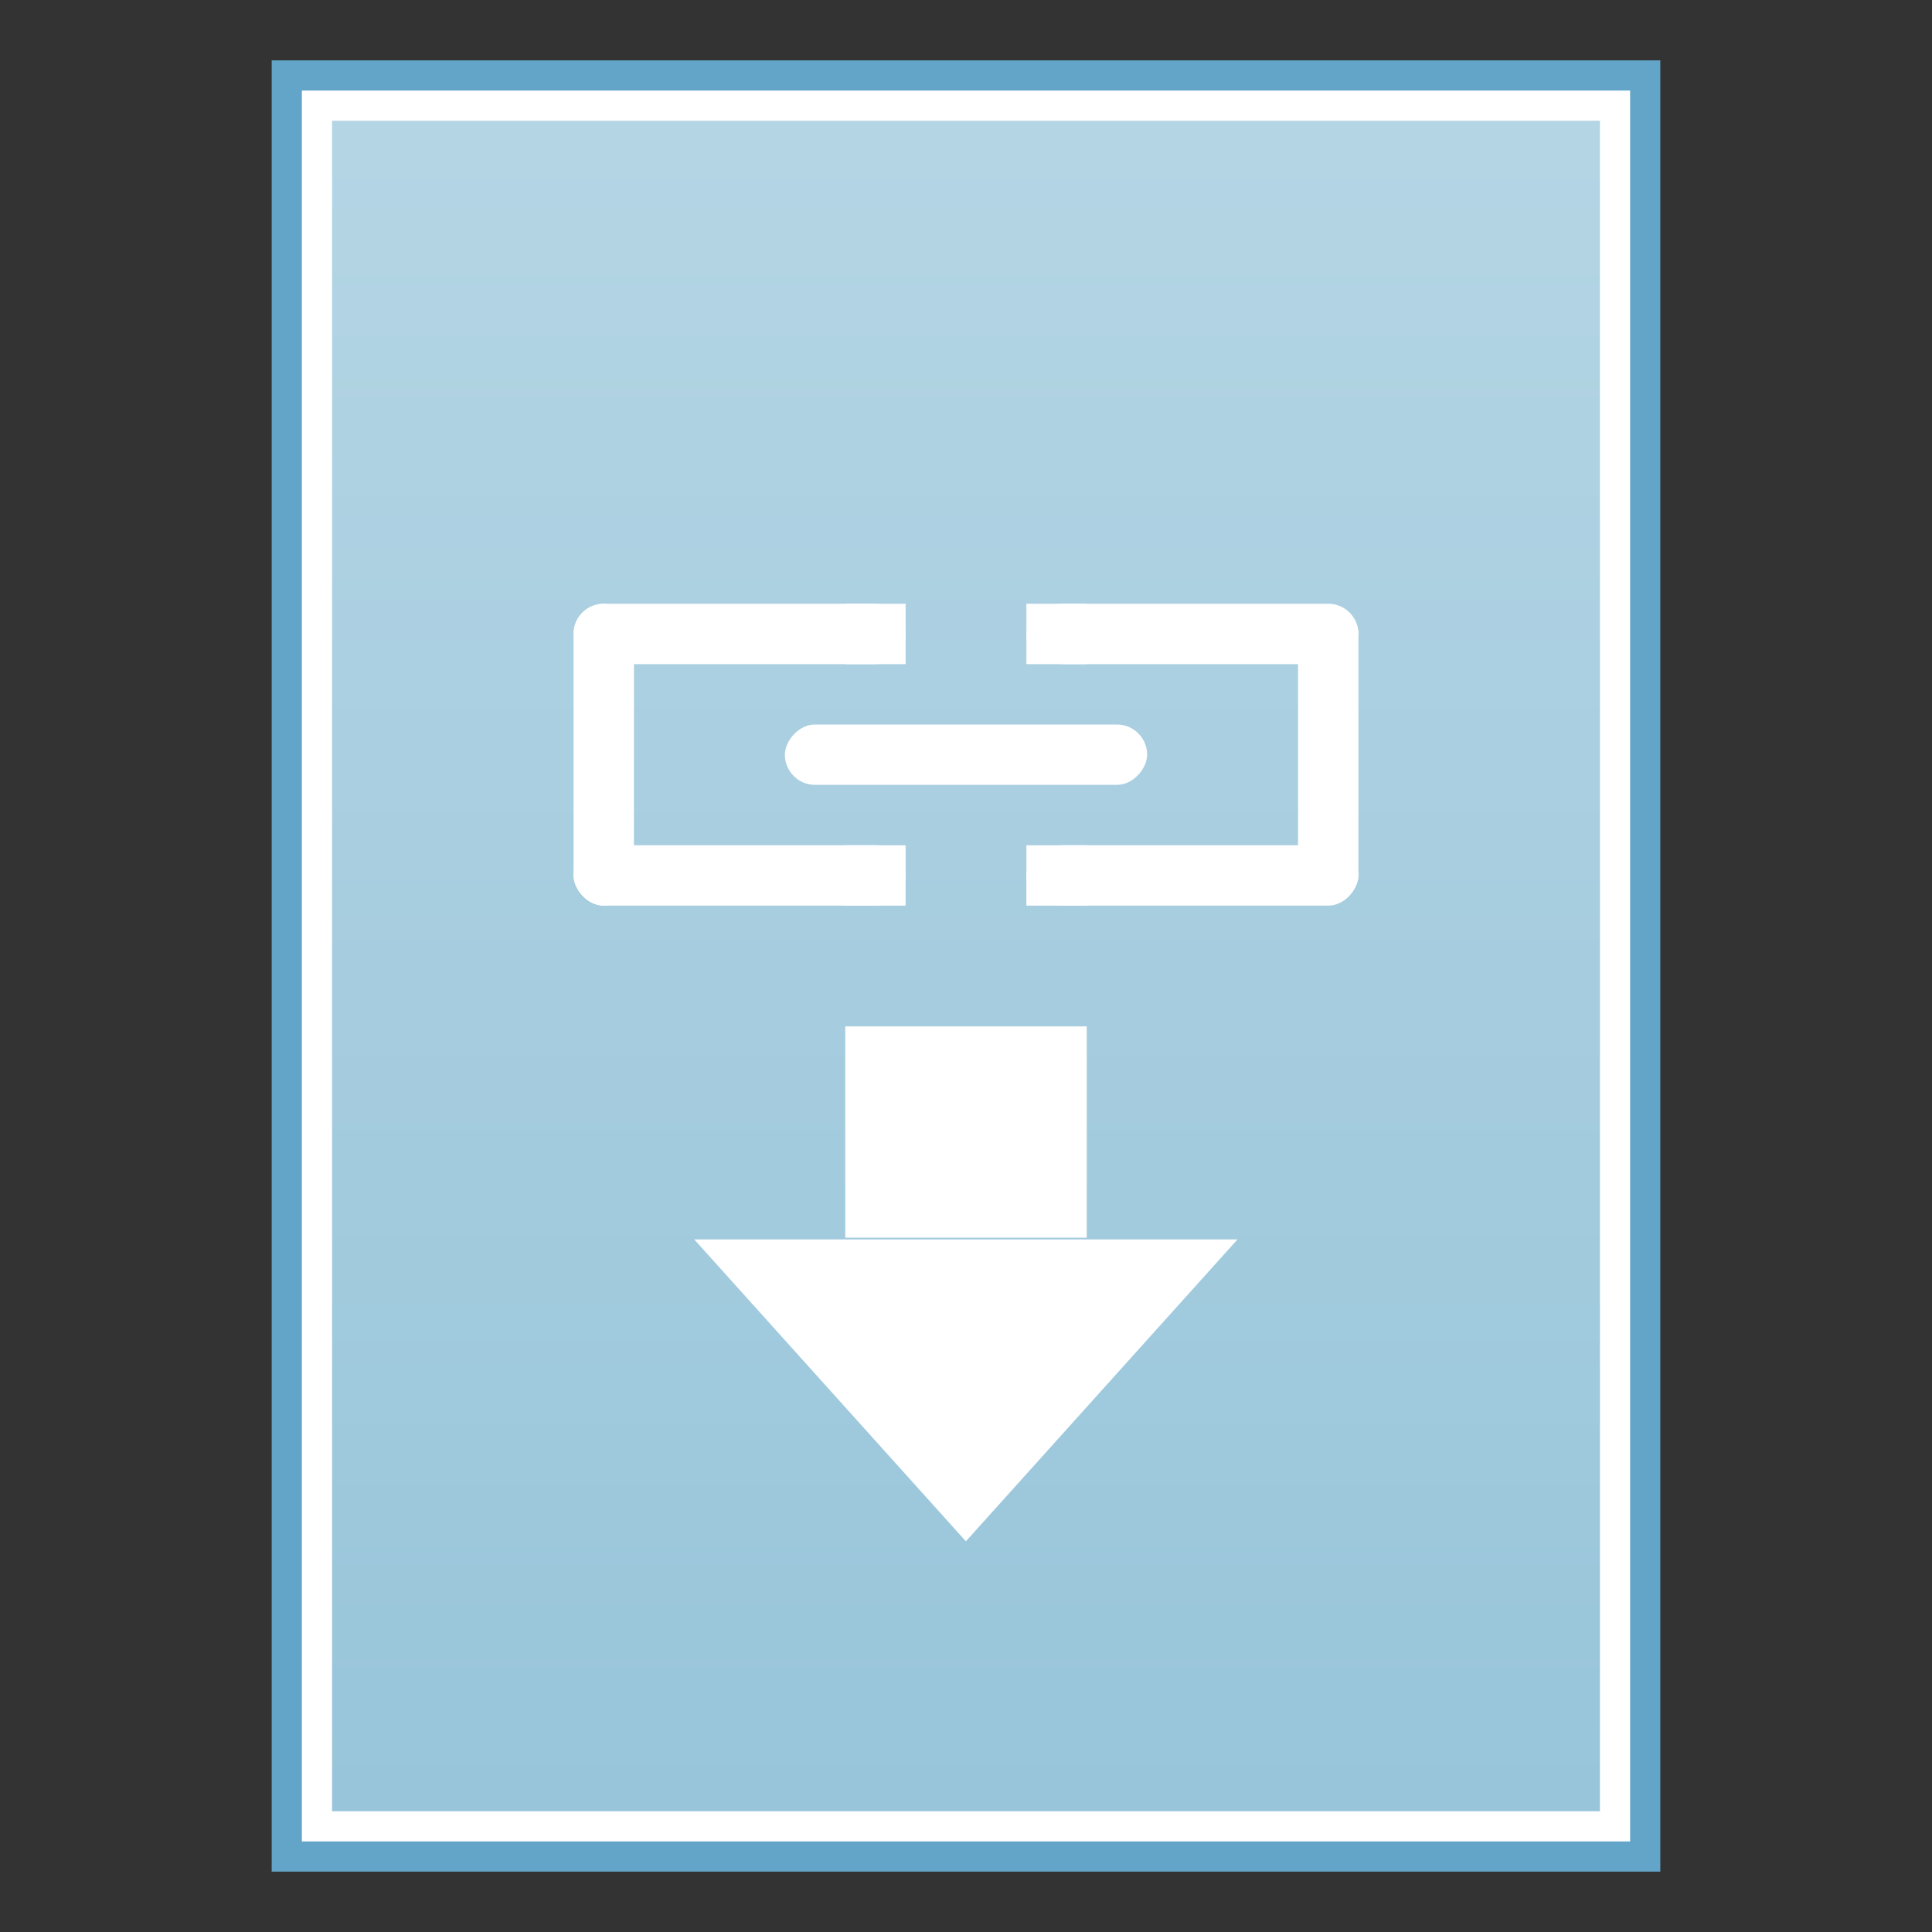<?xml version="1.0" encoding="UTF-8" standalone="no"?>
<!-- Created with Inkscape (http://www.inkscape.org/) -->

<svg
   xmlns:dc="http://purl.org/dc/elements/1.1/"
   xmlns:cc="http://creativecommons.org/ns#"
   xmlns:rdf="http://www.w3.org/1999/02/22-rdf-syntax-ns#"
   xmlns:svg="http://www.w3.org/2000/svg"
   xmlns="http://www.w3.org/2000/svg"
   xmlns:xlink="http://www.w3.org/1999/xlink"
   xmlns:sodipodi="http://sodipodi.sourceforge.net/DTD/sodipodi-0.dtd"
   xmlns:inkscape="http://www.inkscape.org/namespaces/inkscape"
   width="64"
   height="64"
   viewBox="0 0 64 64"
   id="svg9170"
   version="1.1"
   inkscape:version="0.91 r13725"
   sodipodi:docname="application-x-bittorrent.svg">
  <rect x="0" y="0" width="64" height="64" fill="#333333" stroke="none"/>
  <defs
     id="defs9172">
    <linearGradient
       inkscape:collect="always"
       id="linearGradient4132-8">
      <stop
         style="stop-color:#98c5da;stop-opacity:1"
         offset="0"
         id="stop4134-65" />
      <stop
         style="stop-color:#b4d5e4;stop-opacity:1"
         offset="1"
         id="stop4136-9" />
    </linearGradient>
    <linearGradient
       inkscape:collect="always"
       xlink:href="#linearGradient4132-8"
       id="linearGradient4138-6-1"
       x1="-29.695"
       y1="44.701"
       x2="-29.695"
       y2="0.915"
       gradientUnits="userSpaceOnUse"
       gradientTransform="matrix(1.215,0,0,1.281,68.565,991.32)" />
    <linearGradient
       id="linearGradient4873-3">
      <stop
         id="stop4875-3"
         style="stop-color:#ffffff;stop-opacity:1"
         offset="0" />
      <stop
         id="stop4877-8"
         style="stop-color:#ffffff;stop-opacity:0"
         offset="1" />
    </linearGradient>
  </defs>
  <sodipodi:namedview
     id="base"
     pagecolor="#ffffff"
     bordercolor="#666666"
     borderopacity="1.0"
     inkscape:pageopacity="0.0"
     inkscape:pageshadow="2"
     inkscape:zoom="16"
     inkscape:cx="28.299818"
     inkscape:cy="34.099397"
     inkscape:document-units="px"
     inkscape:current-layer="layer1"
     showgrid="false"
     units="px"
     inkscape:window-width="1440"
     inkscape:window-height="852"
     inkscape:window-x="0"
     inkscape:window-y="0"
     inkscape:window-maximized="1"
     inkscape:snap-object-midpoints="true"
     inkscape:snap-smooth-nodes="true"
     inkscape:object-nodes="true"
     inkscape:object-paths="true" />
  <g
     inkscape:label="Layer 1"
     inkscape:groupmode="layer"
     id="layer1"
     transform="translate(0,-988.362)">
    <rect
       style="fill:#63a5c9;fill-opacity:1;stroke:none"
       id="rect4154-0"
       width="46"
       height="60"
       x="9"
       y="990.362" />
    <rect
       y="991.362"
       x="10"
       height="58"
       width="44"
       id="rect4150-2"
       style="fill:#ffffff;fill-opacity:1;stroke:none" />
    <rect
       style="fill:url(#linearGradient4138-6-1);fill-opacity:1;stroke:none"
       id="rect3362-9-4"
       width="42"
       height="56"
       x="11"
       y="992.362" />
    <rect
       style="fill:#ffffff;fill-opacity:1;stroke:none;stroke-width:2;stroke-miterlimit:4;stroke-dasharray:none;stroke-opacity:1"
       id="rect8241"
       width="2"
       height="10"
       x="19"
       y="1008.362"
       rx="1"
       ry="1" />
    <rect
       style="fill:#ffffff;fill-opacity:1;stroke:none;stroke-width:2;stroke-miterlimit:4;stroke-dasharray:none;stroke-opacity:1"
       id="rect8247"
       width="11"
       height="2"
       x="19"
       y="1008.362"
       rx="1"
       ry="1" />
    <rect
       y="1022.362"
       x="28"
       height="7"
       width="8"
       id="rect10107"
       style="fill:#ffffff;fill-opacity:1;stroke:none;stroke-width:2;stroke-miterlimit:4;stroke-dasharray:none;stroke-opacity:1" />
    <path
       sodipodi:type="star"
       style="fill:#ffffff;fill-opacity:1;stroke:none;stroke-width:2;stroke-miterlimit:4;stroke-dasharray:none;stroke-opacity:1"
       id="path10109"
       sodipodi:sides="3"
       sodipodi:cx="31.996582"
       sodipodi:cy="1038.4852"
       sodipodi:r1="9.8773489"
       sodipodi:r2="4.9386744"
       sodipodi:arg1="1.5707963"
       sodipodi:arg2="2.6179939"
       inkscape:flatsided="false"
       inkscape:rounded="0"
       inkscape:randomized="0"
       d="m 31.997,1048.363 -4.277,-7.408 -4.277,-7.408 8.554,0 8.554,0 -4.277,7.408 z"
       inkscape:transform-center-y="1.6666626"
       transform="matrix(1.052,0,0,0.675,-1.665,331.775)" />
    <rect
       transform="scale(-1,1)"
       style="fill:#ffffff;fill-opacity:1;stroke:none;stroke-width:2;stroke-miterlimit:4;stroke-dasharray:none;stroke-opacity:1"
       id="rect10152"
       width="12"
       height="2"
       x="-38"
       y="1012.362"
       ry="1"
       rx="1" />
    <rect
       y="1008.362"
       x="-45"
       height="10"
       width="2"
       id="rect10154"
       style="fill:#ffffff;fill-opacity:1;stroke:none;stroke-width:2;stroke-miterlimit:4;stroke-dasharray:none;stroke-opacity:1"
       transform="scale(-1,1)"
       ry="1"
       rx="1" />
    <rect
       y="1008.362"
       x="-45"
       height="2"
       width="11"
       id="rect10158"
       style="fill:#ffffff;fill-opacity:1;stroke:none;stroke-width:2;stroke-miterlimit:4;stroke-dasharray:none;stroke-opacity:1"
       transform="scale(-1,1)"
       ry="1"
       rx="1.222" />
    <rect
       ry="1"
       rx="1"
       y="1016.362"
       x="19"
       height="2"
       width="11"
       id="rect10160"
       style="fill:#ffffff;fill-opacity:1;stroke:none;stroke-width:2;stroke-miterlimit:4;stroke-dasharray:none;stroke-opacity:1" />
    <rect
       rx="1.222"
       ry="1"
       transform="scale(-1,1)"
       style="fill:#ffffff;fill-opacity:1;stroke:none;stroke-width:2;stroke-miterlimit:4;stroke-dasharray:none;stroke-opacity:1"
       id="rect10162"
       width="11"
       height="2"
       x="-45"
       y="1016.362" />
    <rect
       y="1008.362"
       x="28"
       height="2"
       width="2"
       id="rect10164"
       style="fill:#ffffff;fill-opacity:1;stroke:none;stroke-width:2;stroke-miterlimit:4;stroke-dasharray:none;stroke-opacity:1" />
    <rect
       style="fill:#ffffff;fill-opacity:1;stroke:none;stroke-width:2;stroke-miterlimit:4;stroke-dasharray:none;stroke-opacity:1"
       id="rect10166"
       width="2"
       height="2"
       x="28"
       y="1016.362" />
    <rect
       y="1016.362"
       x="34"
       height="2"
       width="2"
       id="rect10168"
       style="fill:#ffffff;fill-opacity:1;stroke:none;stroke-width:2;stroke-miterlimit:4;stroke-dasharray:none;stroke-opacity:1" />
    <rect
       style="fill:#ffffff;fill-opacity:1;stroke:none;stroke-width:2;stroke-miterlimit:4;stroke-dasharray:none;stroke-opacity:1"
       id="rect10170"
       width="2"
       height="2"
       x="34"
       y="1008.362" />
  </g>
</svg>
